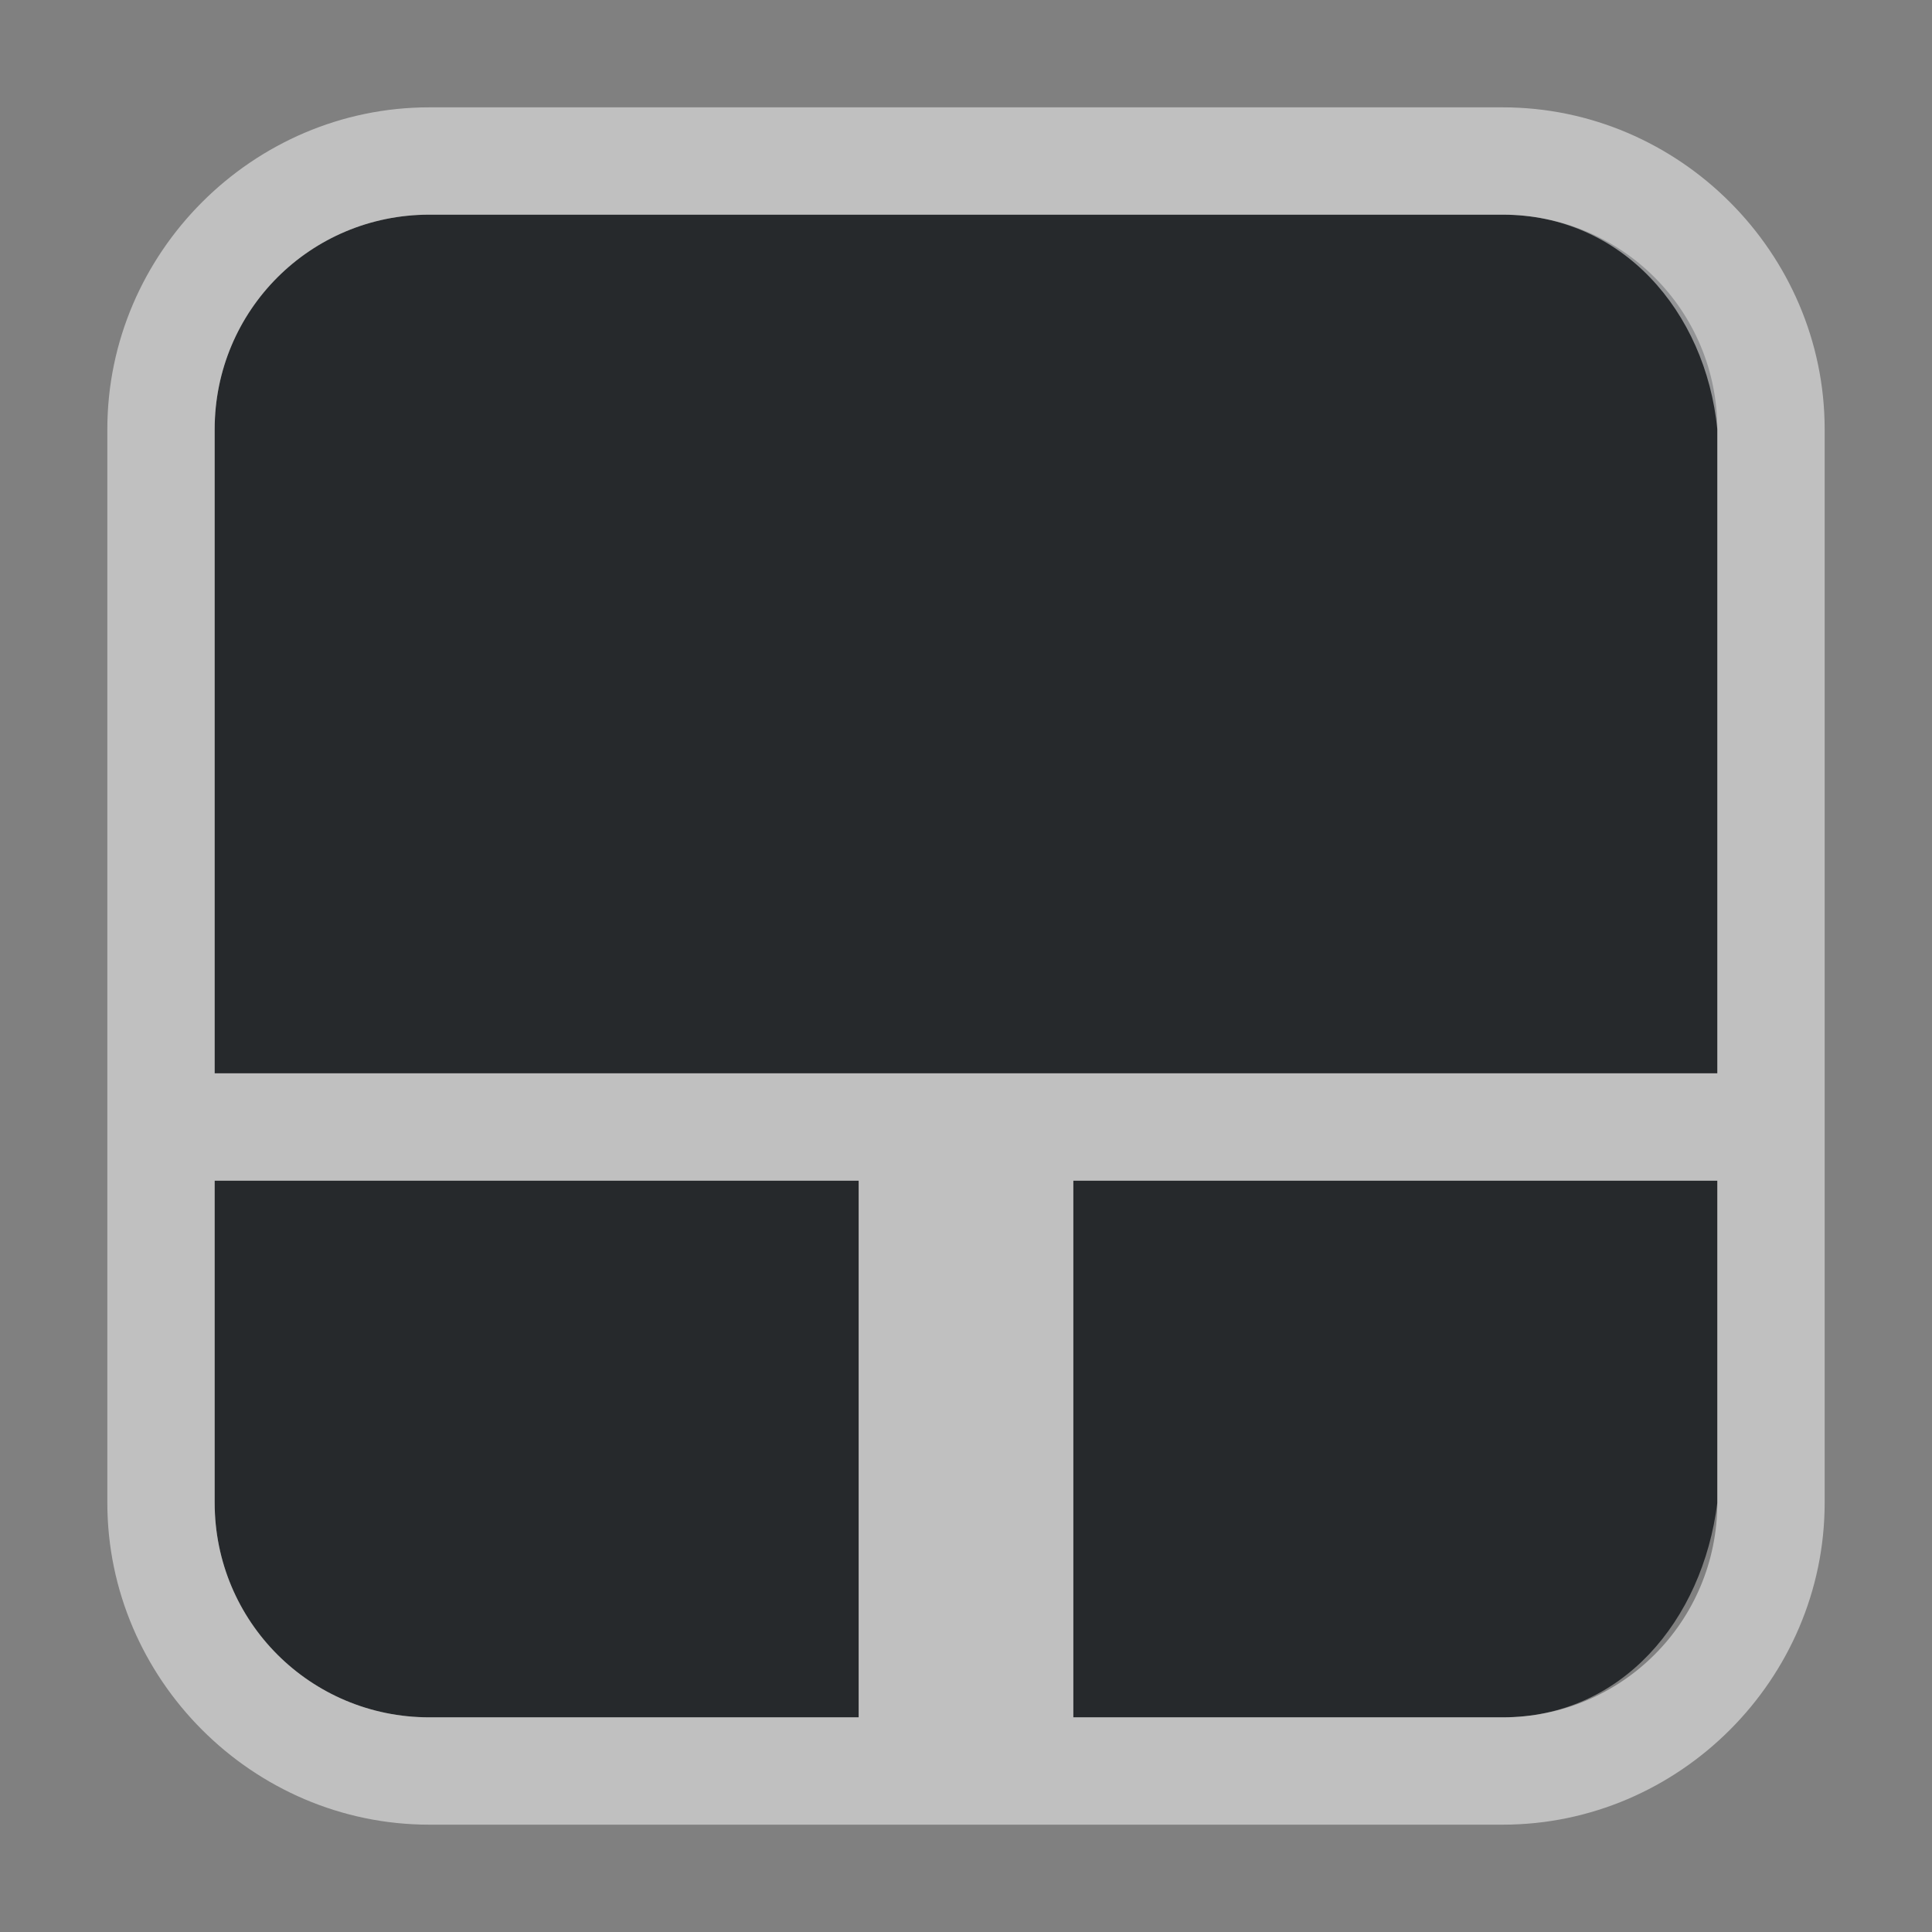 <?xml version="1.0" encoding="UTF-8"?>
<svg id="g" width="18" height="18" version="1.1" xmlns="http://www.w3.org/2000/svg" xmlns:cc="http://creativecommons.org/ns#" xmlns:dc="http://purl.org/dc/elements/1.1/" xmlns:rdf="http://www.w3.org/1999/02/22-rdf-syntax-ns#">
	<rect width="100%" height="100%" fill="#808080" stroke="none"/>
	<defs id="b">
		<style id="current-color-scheme" type="text/css">.ColorScheme-Text {color:#090d11;}.ColorScheme-Background{color:#ffffff;}</style>
	</defs>
	<path id="f" class="ColorScheme-Text" d="m4 2c-1.108 0-2 0.892-2 2v6h14v-6c0-1.108-0.892-2-2-2zm-2 9v3c0 1.108 0.892 2 2 2h4v-5zm8 0v5h4c1.108 0 1.863-0.901 2-2v-3z" style="fill-opacity:.75;fill:currentColor"/>
	<path id="h" class="ColorScheme-Background" d="m4 1c-1.645 0-3 1.355-3 3v10c0 1.645 1.355 3 3 3h10c1.645 0 3-1.355 3-3v-10c0-1.645-1.355-3-3-3zm0 1h10c1.108 0 1.89 0.897 2 2v6h-14v-6c0-1.108 0.892-2 2-2zm-2 9h6v5h-4c-1.108 0-2-0.892-2-2zm8 0h6v3c0 1.108-0.892 2-2 2h-4z" style="fill-opacity:.5;fill:currentColor"/>
</svg>

